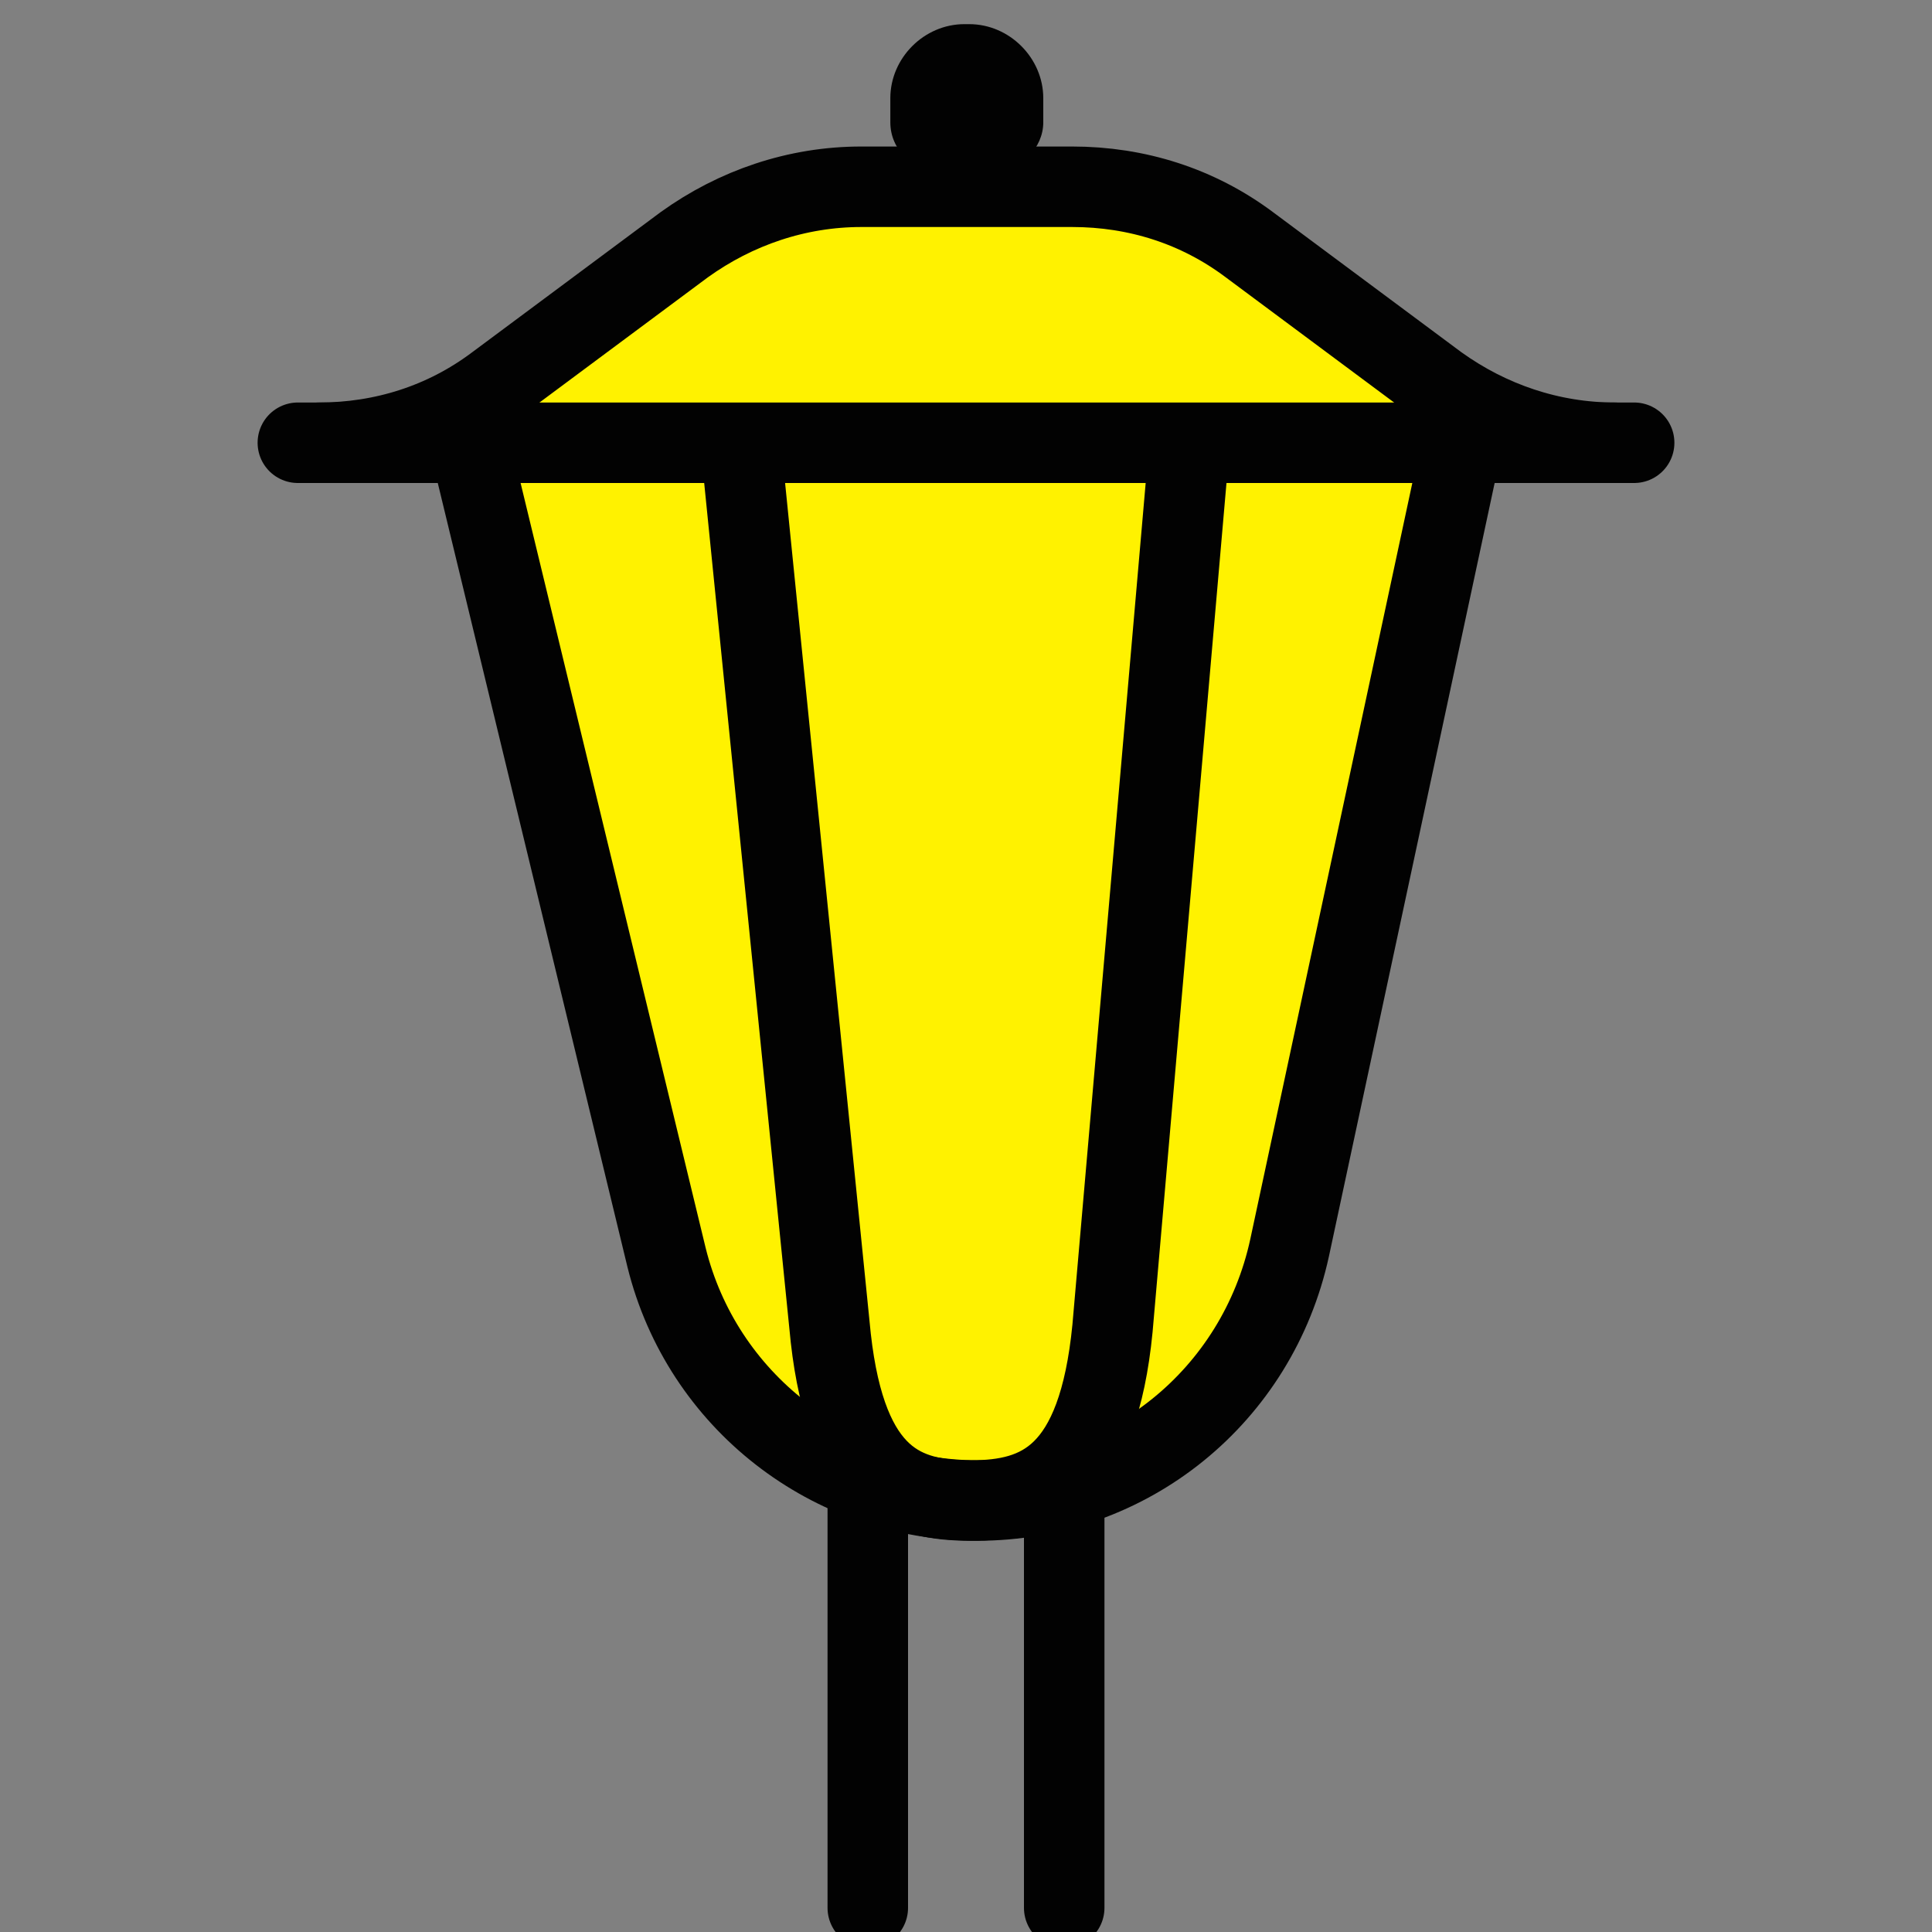 <?xml version="1.0" encoding="utf-8"?>
<!-- Generator: Adobe Illustrator 19.2.0, SVG Export Plug-In . SVG Version: 6.00 Build 0)  -->
<svg version="1.1" id="Layer_1" xmlns="http://www.w3.org/2000/svg" xmlns:xlink="http://www.w3.org/1999/xlink" x="0px" y="0px"
	 viewBox="0 0 120 120" style="enable-background:new 0 0 120 120;" xml:space="preserve">
<rect x="0" y="0" width="120" height="120" fill="#808080" stroke="none"/>
<style type="text/css">
	.st0{fill:#FFF200;stroke:#020202;stroke-width:5;stroke-linecap:round;stroke-linejoin:round;stroke-miterlimit:10;}
	.st1{fill:none;stroke:#020202;stroke-width:5;stroke-linecap:round;stroke-linejoin:round;stroke-miterlimit:10;}
	.st2{fill:#020202;}
</style>
<g>
	<path class="st0" d="M100.3,27.5L100.3,27.5c-4,0-7.8-1.3-11-3.6l-11.7-8.7c-3.2-2.4-7-3.6-11-3.6H53.5c-4,0-7.8,1.3-11,3.6
		l-11.7,8.7c-3.2,2.4-7,3.6-11,3.6h0"/>
	<path class="st0" d="M90.6,28.5l-10.5,49c-2,9.2-10,15.7-19.4,15.7h0c-9.1,0-17.1-6.2-19.3-15.1L29.4,28.5"/>
	<line class="st1" x1="18.5" y1="27.5" x2="101.5" y2="27.5"/>
	<g>
		<line class="st1" x1="66.1" y1="93" x2="66.1" y2="118.5"/>
		<line class="st1" x1="53.9" y1="118.5" x2="53.9" y2="93"/>
	</g>
	<path class="st2" d="M61.8,10.6h-3.5c-1.6,0-3-1.3-3-3V6.1c0-2.5,2.1-4.6,4.6-4.6h0.3c2.5,0,4.6,2.1,4.6,4.6v1.5
		C64.8,9.2,63.4,10.6,61.8,10.6z"/>
	<path class="st1" d="M73.8,28.5l-4.7,54c-0.9,9.2-4.5,10.7-8.8,10.7h0c-4.1,0-7.7-1.2-8.7-10.1l-5.5-54.6"/>
</g>
</svg>
